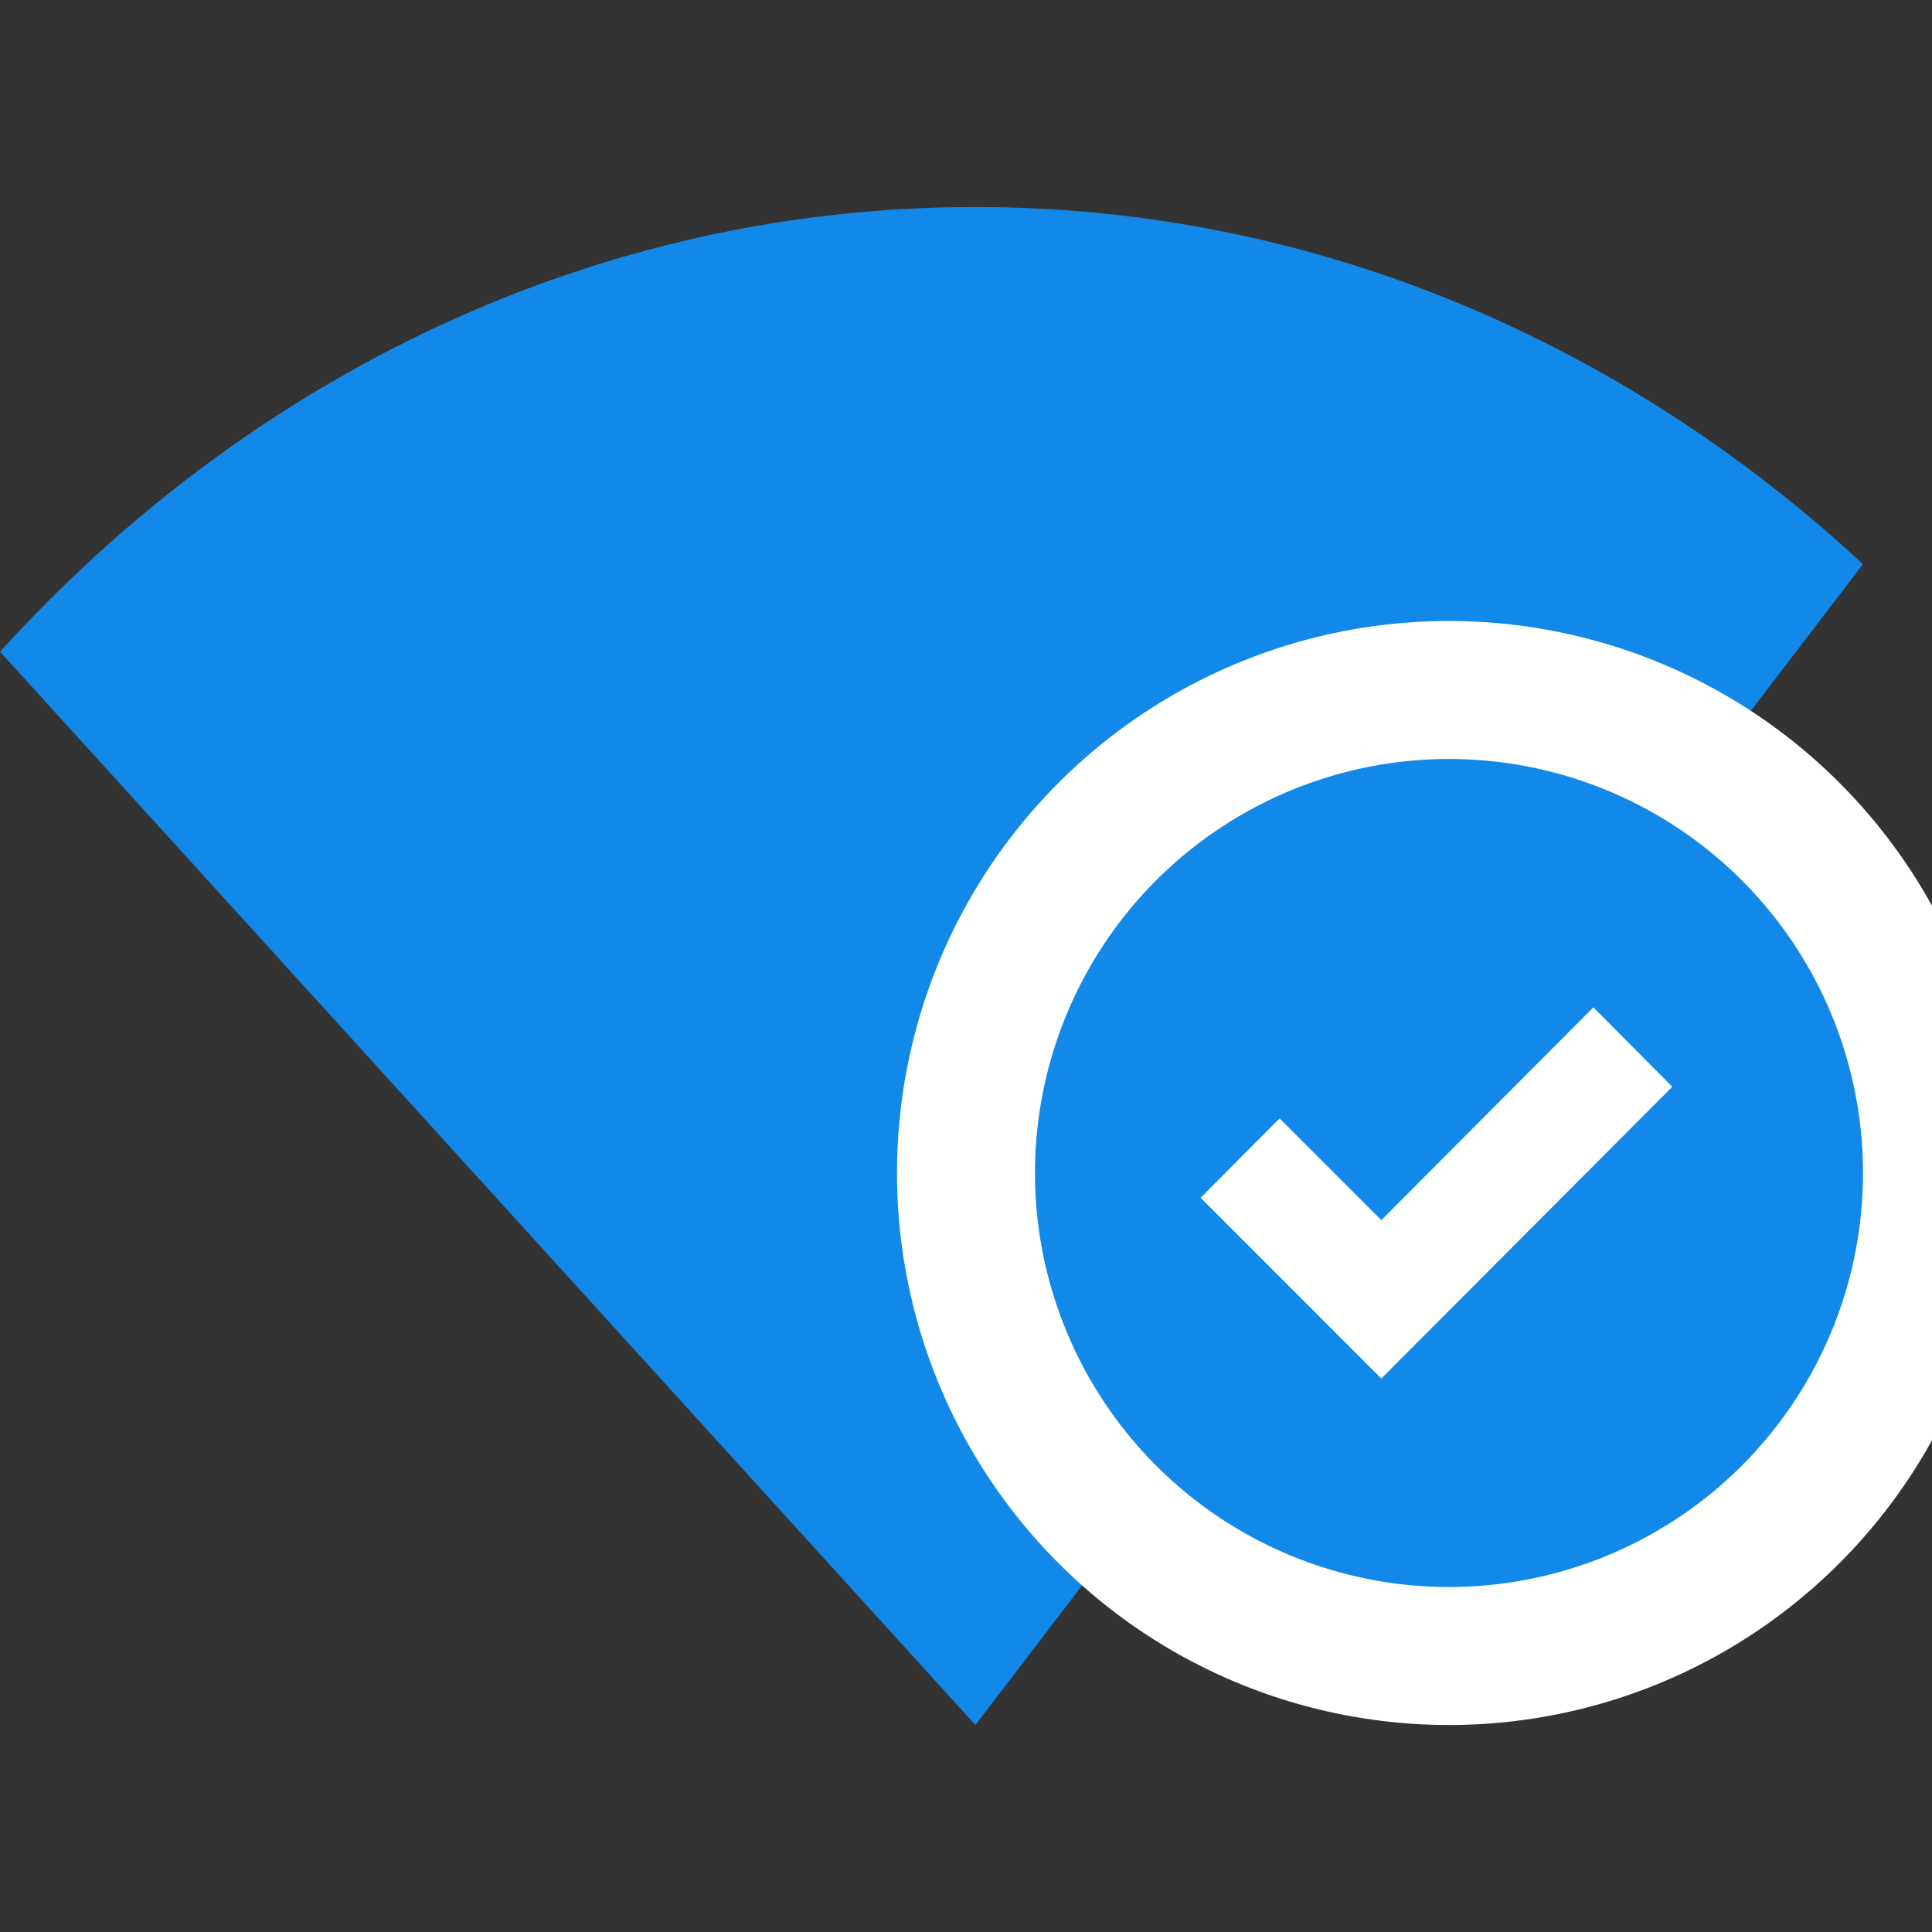 <svg width="28" height="28" fill="none" xmlns="http://www.w3.org/2000/svg"><rect width="100%" height="100%" fill="#333333" stroke="none"/><g clip-path="url(#clip0_57_275)"><path d="M14.136 3C8.611 3 3.616 5.459 0 9.445L14.136 25 27 8.176C23.525 4.954 19.037 3 14.136 3z" fill="#1288E8"/><path d="M21 24a7 7 0 100-14 7 7 0 000 14z" fill="#1288E8" stroke="#fff" stroke-width="2"/><path d="M23.092 14.6l-3.073 3.083-1.474-1.474-1.145 1.15 2.619 2.62 4.217-4.229-1.144-1.15z" fill="#fff"/></g><defs><clipPath id="clip0_57_275"><path fill="#fff" d="M0 0h28v28H0z"/></clipPath></defs></svg>